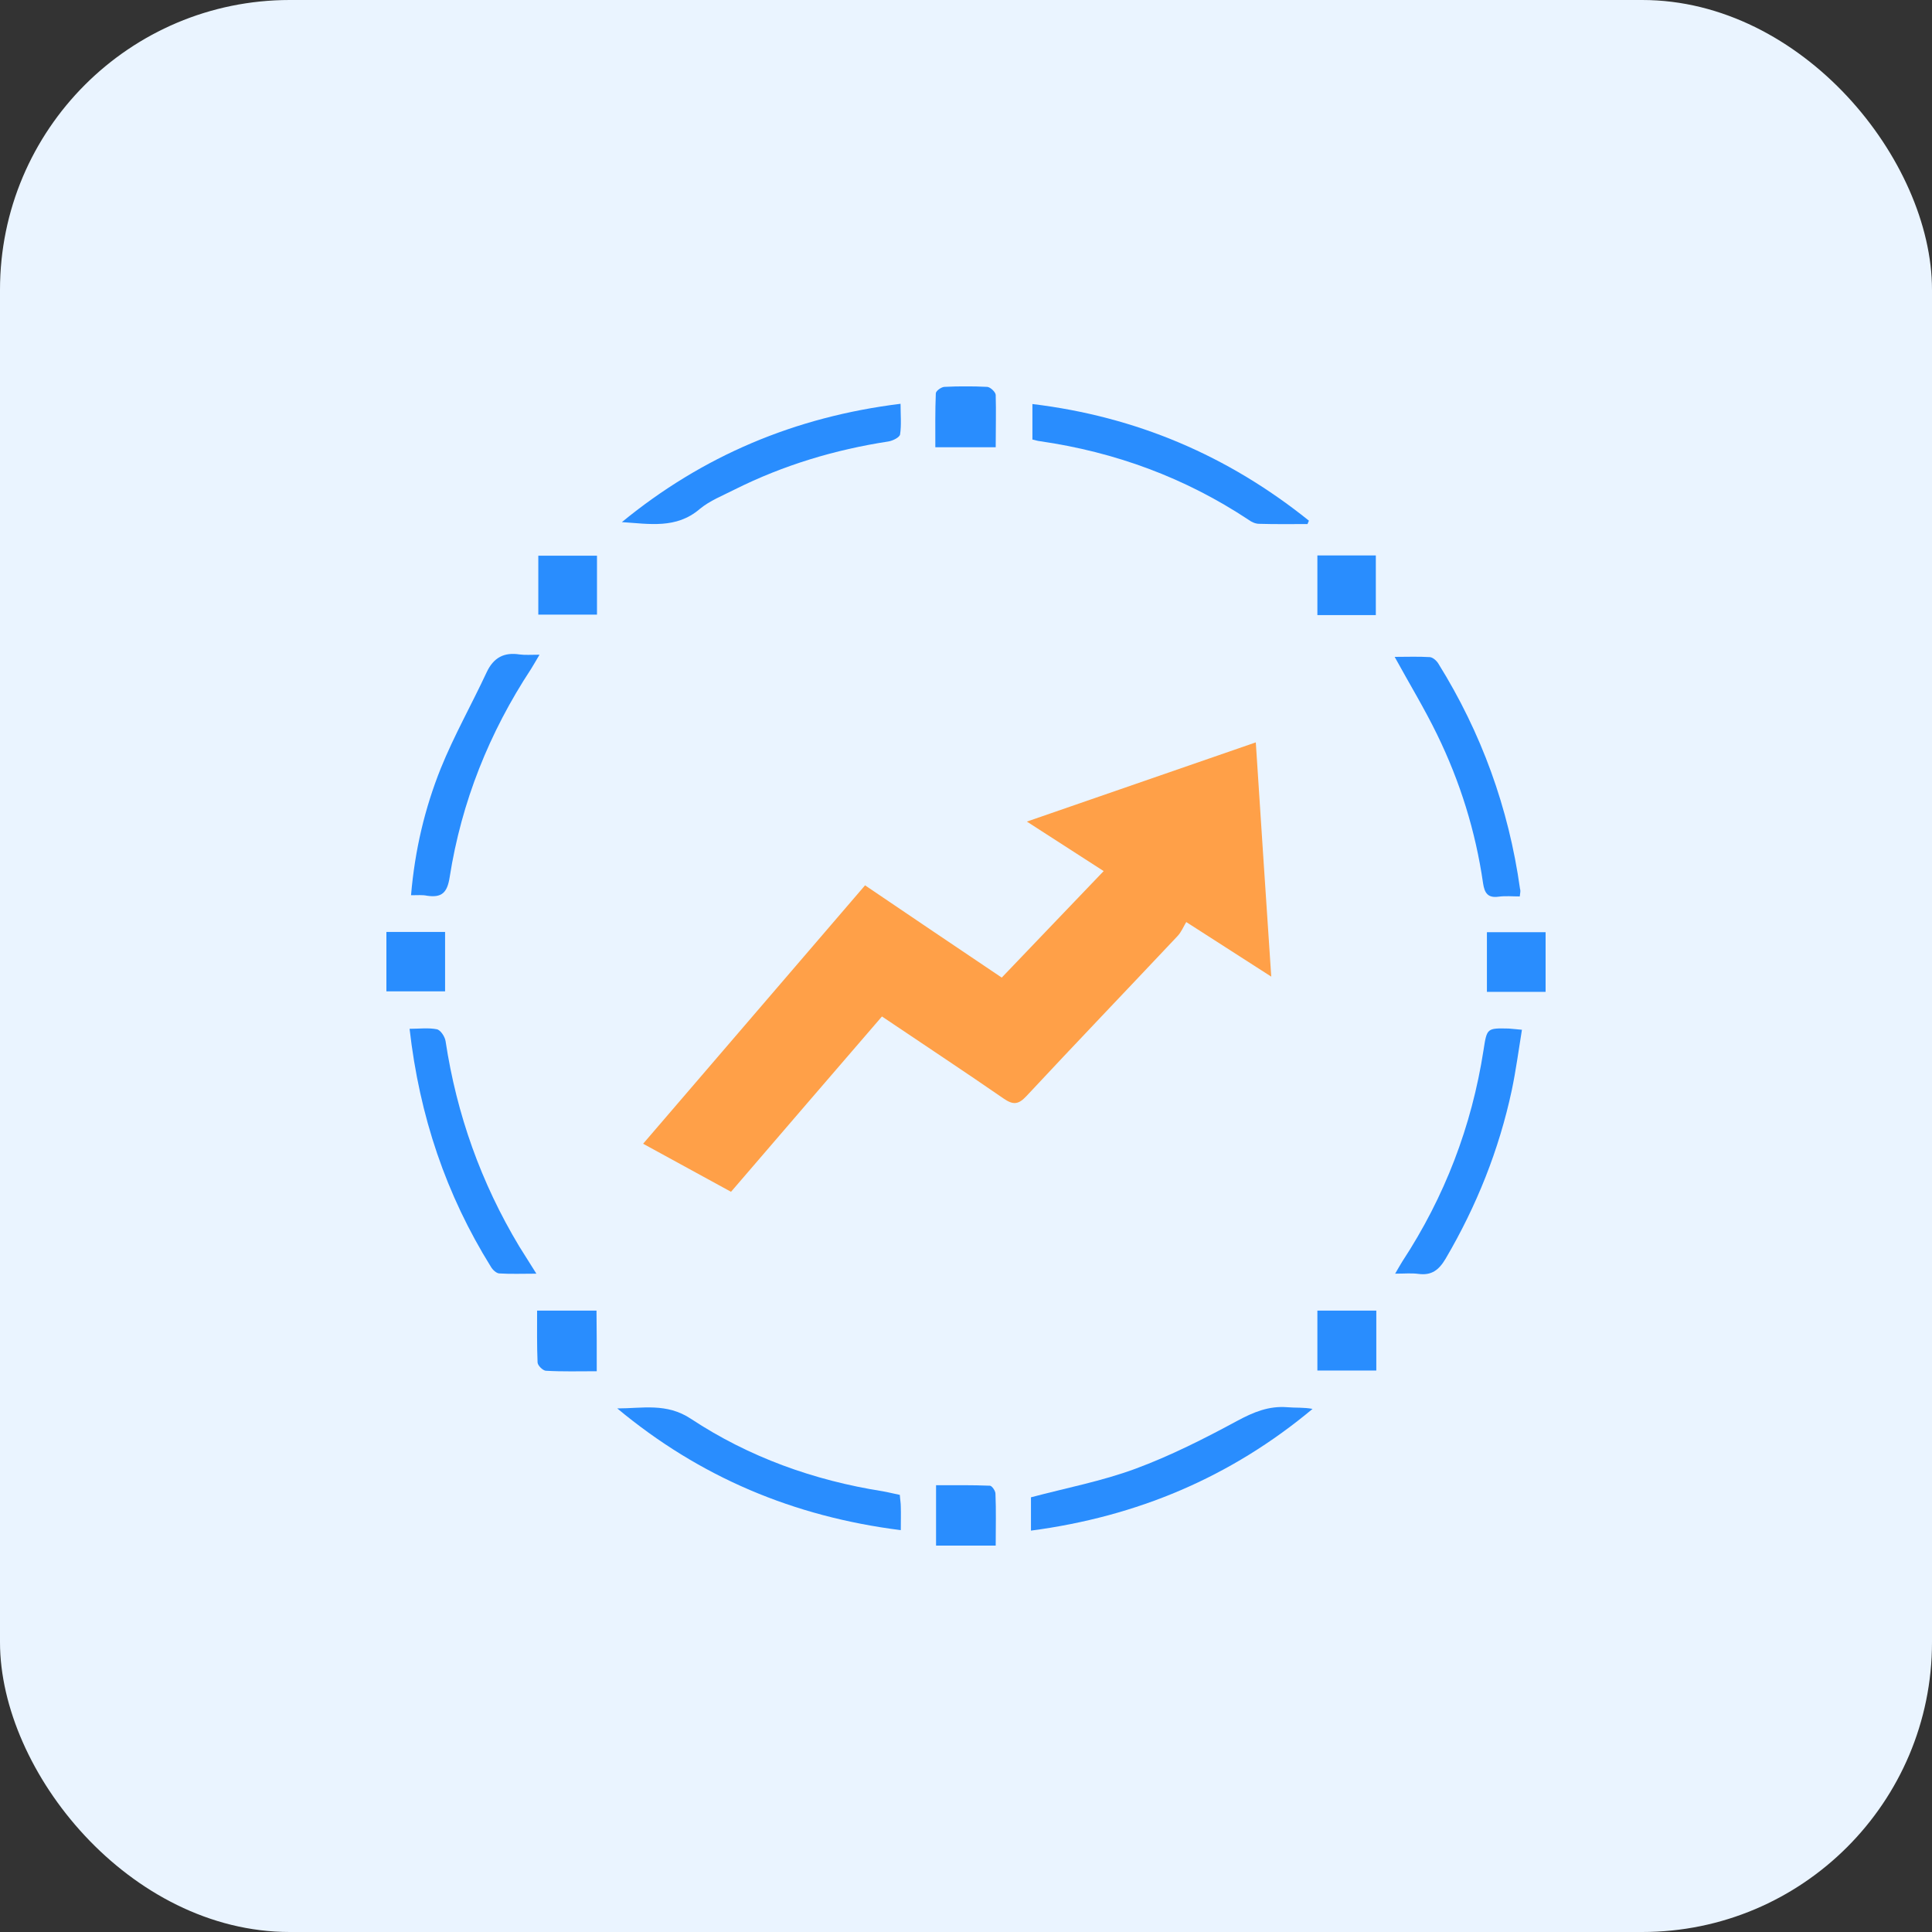 <svg width="80" height="80" viewBox="0 0 80 80" fill="none" xmlns="http://www.w3.org/2000/svg">
<rect x="0" y="0" width="80" height="80" fill="#333333" stroke="none"/>
<rect width="80" height="80" rx="12" fill="#EAF4FF"/>
<g clip-path="url(#clip0_3324_2777)">
<path d="M52.64 40.44C51.44 39.67 50.38 38.99 49.12 38.18C49.01 38.36 48.92 38.59 48.76 38.76C46.67 40.98 44.57 43.17 42.49 45.4C42.16 45.75 41.94 45.75 41.56 45.49C39.91 44.35 38.24 43.25 36.52 42.09C34.43 44.51 32.36 46.92 30.27 49.35C29.06 48.69 27.88 48.04 26.63 47.36C29.71 43.77 32.75 40.23 35.82 36.66C37.71 37.94 39.56 39.19 41.48 40.48C42.87 39.03 44.25 37.58 45.7 36.07C44.64 35.39 43.64 34.74 42.52 34.02C45.72 32.91 48.82 31.84 52 30.74C52.21 33.99 52.42 37.15 52.64 40.44Z" fill="#FFA048"/>
<path d="M37.26 61.9C37.27 62.08 37.3 62.23 37.3 62.39C37.31 62.69 37.3 62.98 37.3 63.36C32.86 62.8 28.97 61.16 25.56 58.32C26.6 58.32 27.6 58.08 28.61 58.75C31.02 60.34 33.7 61.3 36.55 61.75C36.78 61.79 37.01 61.85 37.26 61.9Z" fill="#298DFE"/>
<path d="M42.69 63.38C42.69 62.83 42.69 62.38 42.69 62C44.16 61.61 45.63 61.33 47.01 60.82C48.47 60.28 49.87 59.57 51.24 58.83C51.91 58.47 52.54 58.21 53.3 58.27C53.64 58.3 53.99 58.27 54.35 58.34C50.96 61.17 47.08 62.8 42.69 63.38Z" fill="#298DFE"/>
<path d="M25.75 21.62C29.09 18.88 32.91 17.26 37.29 16.72C37.29 17.18 37.33 17.6 37.27 17.99C37.25 18.11 36.97 18.25 36.79 18.28C34.57 18.62 32.44 19.26 30.42 20.27C29.93 20.52 29.39 20.73 28.97 21.08C28 21.91 26.88 21.69 25.75 21.62Z" fill="#298DFE"/>
<path d="M54.14 21.7C53.47 21.7 52.8 21.71 52.14 21.69C51.99 21.69 51.83 21.62 51.71 21.53C49.07 19.78 46.18 18.72 43.07 18.27C42.97 18.26 42.88 18.23 42.75 18.2C42.75 17.72 42.75 17.26 42.75 16.73C47.06 17.25 50.85 18.87 54.2 21.56C54.18 21.61 54.16 21.66 54.14 21.7Z" fill="#298DFE"/>
<path d="M17.02 37.07C17.18 35.19 17.59 33.47 18.25 31.82C18.8 30.46 19.53 29.17 20.15 27.84C20.44 27.22 20.88 27 21.52 27.1C21.75 27.13 21.98 27.11 22.34 27.11C22.18 27.38 22.09 27.54 21.99 27.7C20.26 30.33 19.11 33.2 18.62 36.32C18.52 36.97 18.29 37.18 17.68 37.09C17.49 37.05 17.3 37.07 17.02 37.07Z" fill="#298DFE"/>
<path d="M63.02 42.64C62.88 43.5 62.77 44.33 62.6 45.14C62.07 47.62 61.14 49.94 59.86 52.12C59.58 52.59 59.28 52.82 58.74 52.75C58.45 52.71 58.16 52.74 57.77 52.74C57.9 52.52 57.98 52.37 58.07 52.23C59.82 49.56 60.94 46.64 61.43 43.48C61.57 42.57 61.57 42.57 62.48 42.59C62.63 42.6 62.78 42.62 63.02 42.64Z" fill="#298DFE"/>
<path d="M62.93 37.12C62.63 37.12 62.34 37.09 62.05 37.13C61.61 37.19 61.47 36.98 61.41 36.57C61.1 34.42 60.46 32.37 59.51 30.42C58.99 29.35 58.37 28.33 57.75 27.2C58.25 27.2 58.73 27.18 59.21 27.21C59.33 27.22 59.49 27.36 59.56 27.48C61.34 30.34 62.47 33.45 62.94 36.8C62.97 36.88 62.95 36.96 62.93 37.12Z" fill="#298DFE"/>
<path d="M22.21 52.74C21.64 52.74 21.15 52.76 20.67 52.73C20.55 52.72 20.4 52.58 20.33 52.46C18.47 49.47 17.37 46.22 16.96 42.6C17.36 42.6 17.74 42.55 18.09 42.62C18.24 42.65 18.42 42.92 18.45 43.11C18.91 46.15 19.92 48.98 21.5 51.61C21.71 51.95 21.93 52.3 22.21 52.74Z" fill="#298DFE"/>
<path d="M24.71 56.78C23.97 56.78 23.29 56.8 22.6 56.76C22.48 56.75 22.27 56.55 22.26 56.42C22.23 55.73 22.24 55.03 22.24 54.27C23.07 54.27 23.86 54.27 24.7 54.27C24.71 55.08 24.71 55.88 24.71 56.78Z" fill="#298DFE"/>
<path d="M56.99 56.75C56.15 56.75 55.37 56.75 54.55 56.75C54.55 55.91 54.55 55.11 54.55 54.27C55.37 54.27 56.17 54.27 56.99 54.27C56.99 55.1 56.99 55.89 56.99 56.75Z" fill="#298DFE"/>
<path d="M41.23 18.52C40.36 18.52 39.58 18.52 38.73 18.52C38.73 17.75 38.72 17.02 38.75 16.29C38.75 16.19 38.97 16.03 39.1 16.02C39.69 15.99 40.29 15.99 40.88 16.02C41.01 16.03 41.22 16.23 41.23 16.35C41.25 17.05 41.23 17.75 41.23 18.52Z" fill="#298DFE"/>
<path d="M64 41.07C63.18 41.07 62.4 41.07 61.57 41.07C61.57 40.25 61.57 39.44 61.57 38.6C62.38 38.6 63.17 38.6 64 38.6C64 39.41 64 40.2 64 41.07Z" fill="#298DFE"/>
<path d="M16 38.59C16.83 38.59 17.61 38.59 18.43 38.59C18.43 39.41 18.43 40.2 18.43 41.05C17.64 41.05 16.84 41.05 16 41.05C16 40.25 16 39.44 16 38.59Z" fill="#298DFE"/>
<path d="M41.23 64C40.36 64 39.58 64 38.76 64C38.76 63.18 38.76 62.39 38.76 61.5C39.51 61.5 40.25 61.49 40.99 61.52C41.07 61.52 41.22 61.73 41.22 61.85C41.25 62.54 41.23 63.24 41.23 64Z" fill="#298DFE"/>
<path d="M54.55 23C55.37 23 56.15 23 56.97 23C56.97 23.82 56.97 24.62 56.97 25.47C56.17 25.47 55.37 25.47 54.55 25.47C54.55 24.63 54.55 23.83 54.55 23Z" fill="#298DFE"/>
<path d="M24.72 23.01C24.72 23.82 24.72 24.61 24.72 25.45C23.93 25.45 23.13 25.45 22.29 25.45C22.29 24.65 22.29 23.85 22.29 23.01C23.1 23.01 23.89 23.01 24.72 23.01Z" fill="#298DFE"/>
</g>
<defs>
<clipPath id="clip0_3324_2777">
<rect width="48" height="48" fill="white" transform="translate(16 16)"/>
</clipPath>
</defs>
</svg>
